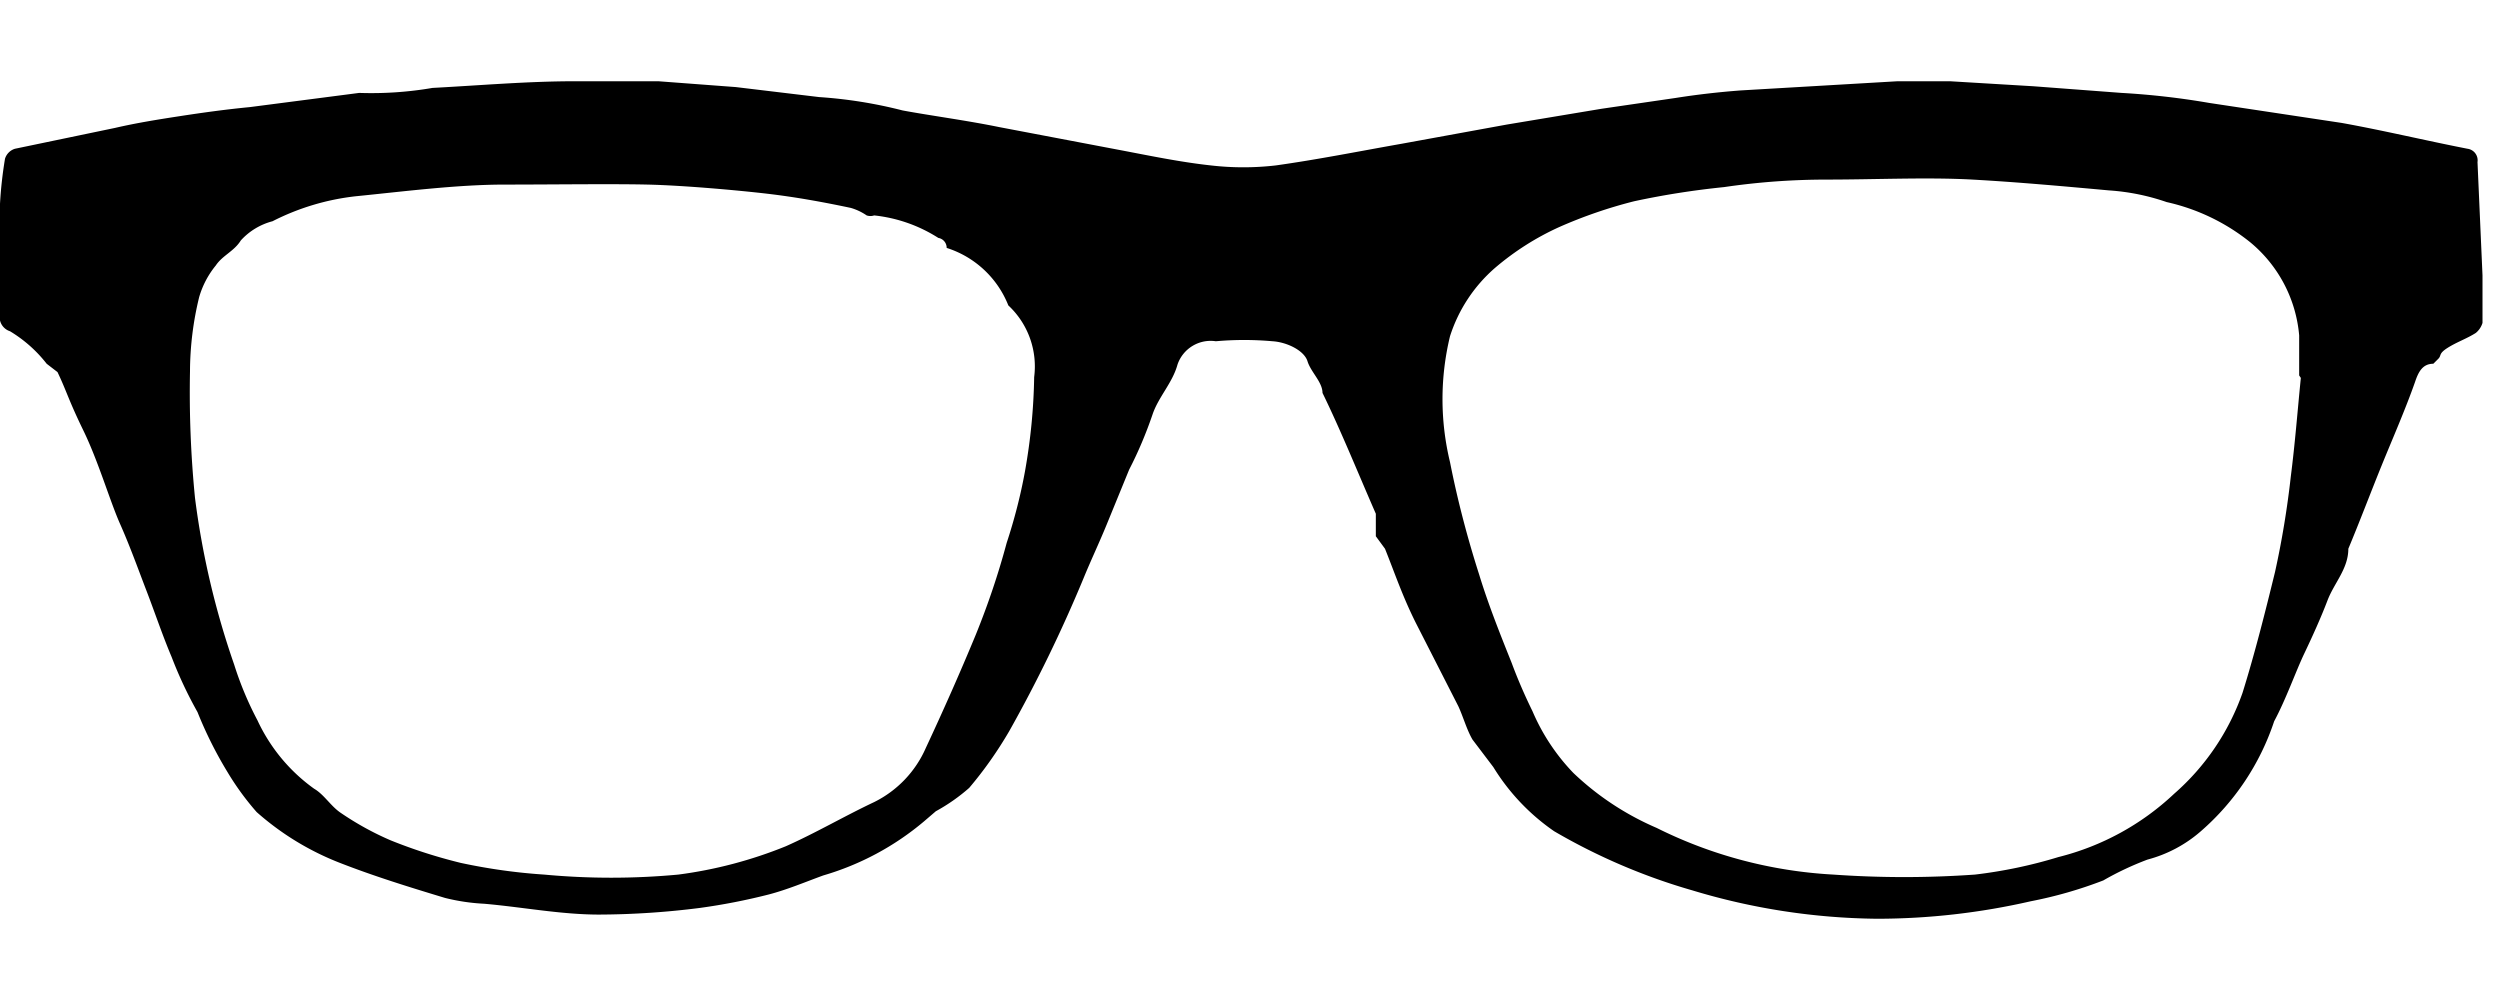 <?xml version="1.0" encoding="utf-8"?><svg width="30" height="12" fill="none" xmlns="http://www.w3.org/2000/svg" viewBox="0 0 30 12"><g clip-path="url(#ea)"><path d="M11.36 2.975a.12.12 0 0 0-.1-.12 1.78 1.78 0 0 0-.77-.27.14.14 0 0 1-.09 0 .66.66 0 0 0-.19-.09c-.33-.07-.66-.13-1-.17-.34-.04-1-.1-1.44-.11-.44-.01-1.14 0-1.71 0-.57 0-1.19.08-1.79.14a2.9 2.9 0 0 0-1 .3.78.78 0 0 0-.38.23c-.08.13-.22.18-.3.3a1.07 1.07 0 0 0-.2.38 3.8 3.8 0 0 0-.11.89c-.01.507.01 1.015.06 1.52a9.86 9.86 0 0 0 .47 2 4 4 0 0 0 .28.67c.152.327.386.61.68.82.12.07.2.21.32.29.189.129.39.24.6.33.273.11.554.2.84.27.33.071.664.118 1 .14a8.66 8.66 0 0 0 1.61 0 5.222 5.222 0 0 0 1.29-.34c.36-.16.7-.36 1.06-.53a1.31 1.31 0 0 0 .62-.65c.21-.45.41-.9.6-1.36.146-.36.27-.727.37-1.1.093-.282.167-.569.22-.86.067-.374.104-.751.11-1.13a1 1 0 0 0-.31-.86 1.18 1.18 0 0 0-.74-.69Zm16.23 1.53v-.48a1.63 1.63 0 0 0-.59-1.12 2.45 2.45 0 0 0-1-.48 2.64 2.64 0 0 0-.69-.14c-.55-.05-1.1-.1-1.64-.13-.54-.03-1.17 0-1.75 0-.412 0-.823.03-1.23.09-.363.037-.723.093-1.08.17a5.63 5.63 0 0 0-.9.31 3.25 3.25 0 0 0-.77.49 1.82 1.82 0 0 0-.54.82 3.21 3.21 0 0 0 0 1.51c.09.456.208.907.35 1.35.11.36.25.71.39 1.06.073.197.157.39.25.58.117.274.283.525.49.74.291.278.63.501 1 .66.66.33 1.382.52 2.12.56.566.04 1.134.04 1.7 0 .339-.04.674-.11 1-.21.521-.13 1-.392 1.39-.76a2.87 2.87 0 0 0 .82-1.21c.15-.48.28-1 .39-1.45.084-.38.147-.764.19-1.15.05-.39.08-.78.12-1.18m-11.1 1.8v-.17c-.21-.48-.42-1-.64-1.45 0-.13-.14-.25-.18-.38-.04-.13-.25-.23-.42-.24a3.859 3.859 0 0 0-.68 0 .42.42 0 0 0-.46.28c-.06.22-.23.39-.3.6-.077.226-.17.447-.28.66l-.27.66c-.09.22-.19.43-.28.65-.26.627-.557 1.238-.89 1.83-.14.24-.3.468-.48.68a2.21 2.21 0 0 1-.4.28l-.14.12a3.31 3.31 0 0 1-1.21.65c-.22.08-.43.17-.66.23a7.42 7.42 0 0 1-.82.16 9.81 9.81 0 0 1-1.21.08c-.46 0-.92-.09-1.38-.13a2.415 2.415 0 0 1-.47-.07c-.43-.13-.85-.26-1.26-.42a3.319 3.319 0 0 1-1-.61 3.27 3.27 0 0 1-.35-.48 4.84 4.84 0 0 1-.36-.72 5 5 0 0 1-.31-.66c-.11-.26-.2-.53-.3-.79-.1-.26-.2-.54-.32-.81s-.26-.75-.44-1.12c-.18-.37-.2-.47-.31-.7l-.13-.1a1.61 1.61 0 0 0-.44-.39.18.18 0 0 1-.12-.13v-1.4a5 5 0 0 1 .06-.54.18.18 0 0 1 .12-.12l1.2-.25c.26-.06.51-.1.77-.14.26-.04.54-.08.85-.11l1.31-.17c.295.01.59-.01.88-.06.57-.03 1.14-.08 1.71-.08h1l.93.07 1 .12a5.49 5.49 0 0 1 1 .16c.32.06.77.12 1.16.2l1.42.27c.37.07.75.15 1.12.19.26.03.52.03.78 0 .5-.07 1-.17 1.51-.26l1.26-.23 1.14-.19.89-.13c.253-.04.513-.07.78-.09l1.88-.11h.63l1 .06 1.06.08c.352.02.703.06 1.05.12l1.59.24c.5.09 1 .21 1.51.31a.14.14 0 0 1 .12.16l.06 1.36v.57a.25.25 0 0 1-.08.12c-.11.07-.23.11-.34.18-.11.07-.07.09-.11.13l-.06.06c-.13 0-.18.1-.22.22-.12.34-.27.68-.4 1-.13.32-.27.69-.4 1 0 .24-.17.41-.25.62-.08.21-.18.43-.28.64-.1.21-.22.55-.36.81a3 3 0 0 1-.88 1.32 1.589 1.589 0 0 1-.64.34c-.183.069-.36.152-.53.25a5.107 5.107 0 0 1-.87.25c-.607.139-1.227.21-1.85.21a7.902 7.902 0 0 1-2.21-.34 7.262 7.262 0 0 1-1.66-.71 2.56 2.56 0 0 1-.73-.77l-.25-.33c-.07-.12-.11-.27-.17-.4l-.51-1c-.16-.32-.25-.59-.37-.89l-.11-.15" fill="currentColor"/></g><defs><clipPath id="ea"><path transform="translate(0 .975)" d="M0 0h29.79v10.05H0z"/></clipPath></defs></svg>